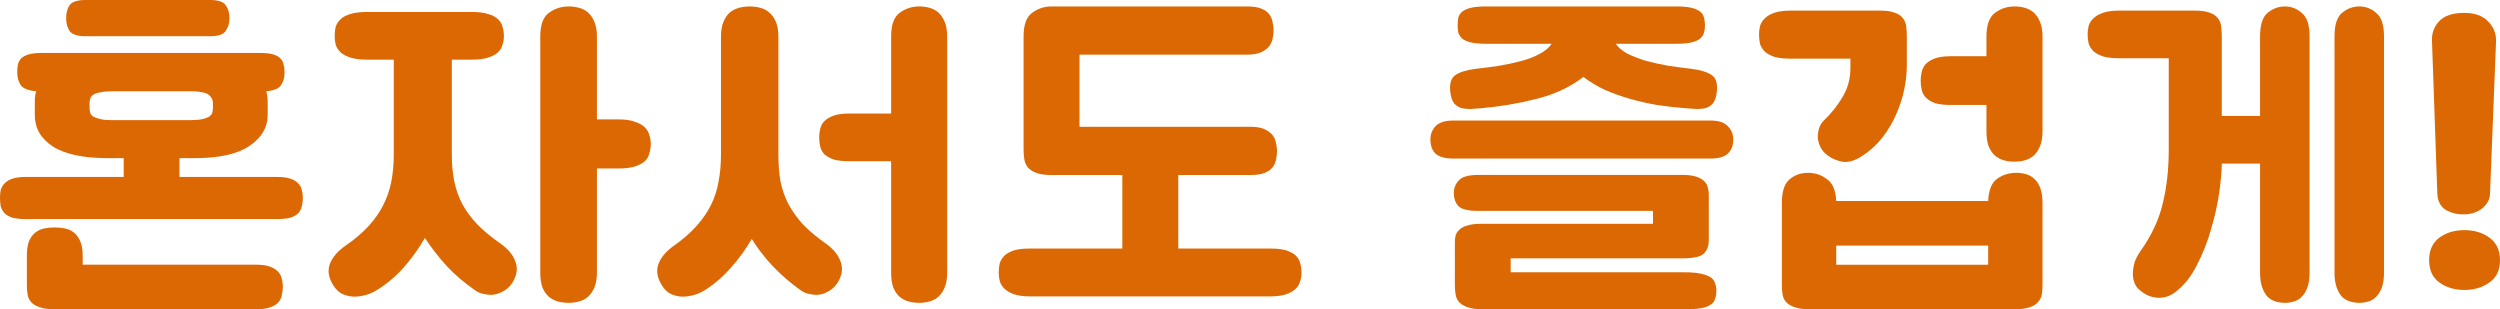<svg width="388" height="48" viewBox="0 0 388 48" fill="none" xmlns="http://www.w3.org/2000/svg">
<path d="M386.452 30.015C386.452 30.558 386.305 31.047 386.01 31.481C385.752 31.879 385.42 32.223 385.015 32.513C384.61 32.766 384.167 32.965 383.688 33.11C383.209 33.218 382.786 33.273 382.417 33.273C381.275 33.273 380.298 33.019 379.487 32.513C378.714 31.97 378.308 31.137 378.271 30.015L377.442 6.289C377.405 5.131 377.774 4.136 378.548 3.303C379.358 2.434 380.648 2 382.417 2C384.075 2 385.31 2.434 386.121 3.303C386.968 4.136 387.392 5.131 387.392 6.289L386.452 30.015ZM377 40.385C377 41.905 377.516 43.045 378.548 43.806C379.616 44.602 380.925 45 382.472 45C384.02 45 385.328 44.602 386.397 43.806C387.466 43.045 388 41.905 388 40.385C388 38.865 387.466 37.707 386.397 36.91C385.328 36.114 384.02 35.716 382.472 35.716C380.925 35.716 379.616 36.114 378.548 36.91C377.516 37.707 377 38.865 377 40.385Z" fill="#DC6803"/>
<path d="M350.761 25.394H344.82C344.82 26.466 344.693 27.932 344.438 29.79C344.184 31.613 343.766 33.507 343.185 35.473C342.64 37.439 341.895 39.333 340.95 41.156C340.042 42.979 338.879 44.409 337.462 45.445C336.953 45.803 336.427 46.035 335.882 46.142C335.373 46.249 334.864 46.249 334.355 46.142C333.883 46.071 333.429 45.91 332.993 45.66C332.593 45.445 332.248 45.195 331.957 44.909C331.594 44.587 331.34 44.176 331.194 43.676C331.049 43.211 330.994 42.711 331.031 42.175C331.067 41.639 331.176 41.085 331.358 40.513C331.576 39.977 331.848 39.476 332.175 39.012C333.919 36.545 335.082 34.061 335.663 31.559C336.281 29.022 336.59 26.252 336.59 23.249V9.042H328.96C327.942 9.042 327.107 8.953 326.453 8.774C325.799 8.559 325.29 8.291 324.927 7.97C324.563 7.612 324.309 7.219 324.163 6.79C324.054 6.326 324 5.825 324 5.289C324 4.86 324.054 4.431 324.163 4.002C324.309 3.538 324.563 3.145 324.927 2.823C325.29 2.465 325.799 2.179 326.453 1.965C327.107 1.751 327.942 1.643 328.96 1.643H340.623C341.604 1.643 342.367 1.751 342.912 1.965C343.457 2.144 343.875 2.412 344.166 2.769C344.457 3.091 344.638 3.502 344.711 4.002C344.784 4.503 344.82 5.075 344.82 5.718V17.995H350.761V5.664C350.761 3.877 351.142 2.662 351.905 2.019C352.705 1.34 353.613 1 354.63 1C355.611 1 356.483 1.34 357.246 2.019C358.046 2.662 358.446 3.877 358.446 5.664V42.282C358.446 43.211 358.336 43.98 358.118 44.587C357.9 45.195 357.61 45.678 357.246 46.035C356.919 46.392 356.52 46.643 356.047 46.785C355.575 46.928 355.103 47 354.63 47C354.122 47 353.631 46.928 353.159 46.785C352.686 46.643 352.269 46.392 351.905 46.035C351.578 45.678 351.306 45.195 351.088 44.587C350.87 43.98 350.761 43.211 350.761 42.282V25.394ZM362.315 5.664C362.315 3.877 362.697 2.662 363.46 2.019C364.259 1.34 365.167 1 366.185 1C367.166 1 368.038 1.34 368.801 2.019C369.6 2.662 370 3.877 370 5.664V42.282C370 43.211 369.891 43.98 369.673 44.587C369.455 45.195 369.164 45.678 368.801 46.035C368.474 46.392 368.074 46.643 367.602 46.785C367.13 46.928 366.657 47 366.185 47C365.676 47 365.186 46.928 364.713 46.785C364.241 46.643 363.823 46.392 363.46 46.035C363.133 45.678 362.86 45.195 362.642 44.587C362.424 43.98 362.315 43.211 362.315 42.282V5.664Z" fill="#DC6803"/>
<path d="M280.629 26.823C281.703 26.823 282.67 27.147 283.53 27.795C284.425 28.408 284.909 29.542 284.98 31.199H308.565C308.637 29.506 309.103 28.354 309.962 27.741C310.822 27.129 311.807 26.823 312.917 26.823C313.49 26.823 314.009 26.895 314.475 27.039C314.976 27.183 315.406 27.435 315.764 27.795C316.158 28.156 316.463 28.642 316.678 29.254C316.893 29.866 317 30.623 317 31.523V44.218C317 44.759 316.964 45.245 316.893 45.677C316.821 46.145 316.624 46.541 316.302 46.865C316.015 47.226 315.585 47.496 315.012 47.676C314.439 47.892 313.651 48 312.648 48H280.897C279.895 48 279.107 47.892 278.534 47.676C277.96 47.496 277.513 47.226 277.19 46.865C276.904 46.541 276.725 46.145 276.653 45.677C276.582 45.245 276.546 44.759 276.546 44.218V31.523C276.546 29.722 276.94 28.498 277.728 27.849C278.516 27.165 279.483 26.823 280.629 26.823ZM291.803 1.648C292.77 1.648 293.523 1.756 294.06 1.972C294.597 2.152 295.009 2.423 295.295 2.783C295.582 3.107 295.761 3.521 295.833 4.025C295.904 4.529 295.94 5.106 295.94 5.754V10.184C295.94 11.264 295.815 12.453 295.564 13.749C295.313 15.046 294.901 16.343 294.328 17.639C293.791 18.936 293.057 20.178 292.126 21.367C291.23 22.519 290.12 23.51 288.795 24.338C287.756 24.986 286.789 25.238 285.894 25.094C284.998 24.914 284.228 24.572 283.584 24.068C283.19 23.78 282.867 23.419 282.617 22.987C282.366 22.519 282.205 22.033 282.133 21.529C282.097 21.024 282.151 20.52 282.294 20.016C282.438 19.476 282.724 19.008 283.154 18.611C284.3 17.495 285.249 16.288 286.001 14.992C286.789 13.659 287.183 12.183 287.183 10.562V9.103H277.889C276.886 9.103 276.062 9.013 275.418 8.833C274.773 8.617 274.271 8.347 273.913 8.023C273.555 7.663 273.304 7.267 273.161 6.834C273.054 6.366 273 5.862 273 5.322C273 4.89 273.054 4.457 273.161 4.025C273.304 3.557 273.555 3.161 273.913 2.837C274.271 2.477 274.773 2.189 275.418 1.972C276.062 1.756 276.886 1.648 277.889 1.648H291.803ZM308.297 16.288H302.763C301.76 16.288 300.954 16.198 300.346 16.018C299.737 15.802 299.253 15.514 298.895 15.154C298.573 14.794 298.358 14.398 298.25 13.966C298.143 13.497 298.089 12.993 298.089 12.453C298.089 12.021 298.143 11.588 298.25 11.156C298.358 10.688 298.573 10.274 298.895 9.914C299.253 9.554 299.737 9.266 300.346 9.049C300.954 8.833 301.76 8.725 302.763 8.725H308.297V5.7C308.297 3.899 308.726 2.675 309.586 2.026C310.481 1.342 311.502 1 312.648 1C313.221 1 313.759 1.072 314.26 1.216C314.797 1.36 315.263 1.612 315.657 1.972C316.051 2.333 316.373 2.819 316.624 3.431C316.875 4.043 317 4.8 317 5.7V20.34C317 21.277 316.875 22.051 316.624 22.663C316.373 23.276 316.051 23.762 315.657 24.122C315.263 24.482 314.797 24.734 314.26 24.878C313.759 25.022 313.221 25.094 312.648 25.094C312.075 25.094 311.52 25.022 310.983 24.878C310.481 24.734 310.016 24.482 309.586 24.122C309.192 23.762 308.87 23.276 308.619 22.663C308.404 22.051 308.297 21.277 308.297 20.34V16.288ZM308.565 38.114H284.98V41.085H308.565V38.114Z" fill="#DC6803"/>
<path d="M234.458 40.094V42.26H261.514C262.512 42.26 263.332 42.333 263.974 42.477C264.615 42.621 265.114 42.802 265.471 43.018C265.827 43.271 266.059 43.578 266.166 43.939C266.309 44.3 266.38 44.697 266.38 45.13C266.38 45.636 266.309 46.069 266.166 46.43C266.059 46.791 265.827 47.08 265.471 47.296C265.114 47.549 264.615 47.729 263.974 47.838C263.332 47.946 262.512 48 261.514 48H230.127C229.129 48 228.345 47.892 227.775 47.675C227.204 47.495 226.759 47.224 226.438 46.863C226.153 46.538 225.975 46.141 225.903 45.672C225.832 45.239 225.796 44.769 225.796 44.264V37.604C225.796 37.243 225.832 36.9 225.903 36.575C226.01 36.214 226.206 35.907 226.491 35.654C226.777 35.366 227.187 35.149 227.721 35.005C228.256 34.824 228.969 34.734 229.86 34.734H256.542V32.73H229.379C227.882 32.73 226.884 32.496 226.385 32.026C225.886 31.521 225.636 30.817 225.636 29.915C225.636 29.193 225.886 28.561 226.385 28.02C226.884 27.442 227.882 27.153 229.379 27.153H261.193C262.049 27.153 262.744 27.244 263.279 27.424C263.813 27.605 264.223 27.839 264.509 28.128C264.794 28.417 264.972 28.742 265.043 29.102C265.15 29.427 265.204 29.77 265.204 30.131V37.279C265.204 38.145 264.954 38.831 264.455 39.336C263.956 39.842 262.851 40.094 261.14 40.094H234.458ZM226.224 3.978C226.224 3.509 226.26 3.094 226.331 2.733C226.438 2.372 226.634 2.065 226.919 1.812C227.24 1.56 227.686 1.361 228.256 1.217C228.862 1.072 229.664 1 230.662 1H260.177C261.176 1 261.96 1.072 262.53 1.217C263.136 1.361 263.582 1.56 263.867 1.812C264.188 2.065 264.384 2.372 264.455 2.733C264.562 3.094 264.615 3.509 264.615 3.978C264.615 4.375 264.562 4.736 264.455 5.061C264.384 5.386 264.188 5.693 263.867 5.982C263.582 6.234 263.136 6.433 262.53 6.577C261.96 6.722 261.176 6.794 260.177 6.794H250.767C251.195 7.407 251.818 7.931 252.638 8.364C253.458 8.761 254.403 9.122 255.472 9.447C256.542 9.736 257.682 9.988 258.894 10.205C260.106 10.386 261.336 10.548 262.584 10.692C263.974 10.873 265.008 11.198 265.685 11.667C266.362 12.136 266.612 13.057 266.433 14.429C266.326 15.15 266.13 15.692 265.845 16.053C265.56 16.378 265.204 16.613 264.776 16.757C264.348 16.865 263.867 16.919 263.332 16.919C262.833 16.883 262.316 16.847 261.782 16.811C260.32 16.703 258.841 16.54 257.344 16.324C255.846 16.071 254.403 15.746 253.013 15.349C251.622 14.952 250.303 14.483 249.056 13.941C247.844 13.364 246.739 12.696 245.741 11.938C243.744 13.49 241.32 14.627 238.469 15.349C235.617 16.071 232.712 16.558 229.753 16.811C229.218 16.847 228.684 16.883 228.149 16.919C227.65 16.919 227.187 16.865 226.759 16.757C226.331 16.613 225.975 16.378 225.689 16.053C225.404 15.692 225.208 15.15 225.101 14.429C224.923 13.057 225.173 12.136 225.85 11.667C226.527 11.198 227.561 10.873 228.951 10.692C230.234 10.548 231.482 10.386 232.694 10.205C233.942 9.988 235.1 9.736 236.17 9.447C237.239 9.158 238.166 8.797 238.95 8.364C239.77 7.931 240.394 7.407 240.821 6.794H230.662C229.664 6.794 228.862 6.722 228.256 6.577C227.686 6.433 227.24 6.234 226.919 5.982C226.634 5.693 226.438 5.386 226.331 5.061C226.26 4.736 226.224 4.375 226.224 3.978ZM225.529 24.608C224.281 24.608 223.372 24.356 222.802 23.85C222.267 23.345 222 22.605 222 21.63C222 20.836 222.267 20.15 222.802 19.573C223.372 18.995 224.281 18.706 225.529 18.706H265.471C266.719 18.706 267.61 18.995 268.144 19.573C268.715 20.15 269 20.836 269 21.63C269 22.605 268.715 23.345 268.144 23.85C267.61 24.356 266.719 24.608 265.471 24.608H225.529Z" fill="#DC6803"/>
<path d="M182.868 27.16V38.572H197.123C198.124 38.572 198.945 38.661 199.588 38.841C200.231 39.056 200.732 39.325 201.089 39.648C201.446 40.007 201.678 40.402 201.786 40.833C201.929 41.299 202 41.801 202 42.34C202 42.77 201.929 43.201 201.786 43.632C201.678 44.098 201.446 44.493 201.089 44.816C200.732 45.175 200.231 45.462 199.588 45.677C198.945 45.892 198.124 46 197.123 46H159.877C158.876 46 158.055 45.892 157.412 45.677C156.769 45.462 156.268 45.175 155.911 44.816C155.554 44.493 155.304 44.098 155.161 43.632C155.054 43.201 155 42.77 155 42.34C155 41.801 155.054 41.299 155.161 40.833C155.304 40.402 155.554 40.007 155.911 39.648C156.268 39.325 156.769 39.056 157.412 38.841C158.055 38.661 158.876 38.572 159.877 38.572H174.186V27.16H163.2C162.199 27.16 161.413 27.053 160.842 26.837C160.27 26.622 159.823 26.335 159.502 25.976C159.216 25.581 159.037 25.151 158.966 24.684C158.894 24.182 158.859 23.662 158.859 23.123V5.683C158.859 3.889 159.287 2.669 160.145 2.023C161.038 1.341 162.056 1 163.2 1H193.586C194.479 1 195.194 1.108 195.73 1.323C196.266 1.538 196.677 1.825 196.962 2.184C197.248 2.543 197.427 2.956 197.498 3.422C197.605 3.853 197.659 4.301 197.659 4.768C197.659 5.163 197.605 5.575 197.498 6.006C197.427 6.437 197.248 6.831 196.962 7.19C196.677 7.549 196.266 7.854 195.73 8.105C195.194 8.356 194.479 8.482 193.586 8.482H167.54V19.678H194.122C195.015 19.678 195.73 19.804 196.266 20.055C196.802 20.306 197.212 20.611 197.498 20.97C197.784 21.329 197.963 21.742 198.034 22.208C198.141 22.639 198.195 23.034 198.195 23.392C198.195 23.859 198.141 24.325 198.034 24.792C197.963 25.223 197.784 25.617 197.498 25.976C197.212 26.335 196.802 26.622 196.266 26.837C195.73 27.053 195.015 27.16 194.122 27.16H182.868Z" fill="#DC6803"/>
<path d="M111.895 5.664C111.895 4.771 112.02 4.02 112.27 3.413C112.521 2.805 112.843 2.322 113.237 1.965C113.666 1.608 114.149 1.357 114.686 1.214C115.223 1.071 115.777 1 116.35 1C116.922 1 117.477 1.071 118.014 1.214C118.551 1.357 119.016 1.608 119.41 1.965C119.839 2.322 120.179 2.805 120.429 3.413C120.68 4.02 120.805 4.771 120.805 5.664V24C120.805 25.501 120.913 26.877 121.127 28.128C121.378 29.379 121.789 30.559 122.362 31.667C122.934 32.739 123.686 33.793 124.616 34.83C125.582 35.831 126.781 36.831 128.213 37.832C129.358 38.654 130.109 39.584 130.467 40.62C130.861 41.657 130.7 42.747 129.984 43.89C129.591 44.498 129.107 44.945 128.535 45.231C127.998 45.552 127.408 45.731 126.763 45.767C126.37 45.767 125.958 45.713 125.529 45.606C125.099 45.535 124.688 45.356 124.294 45.07C122.684 43.926 121.235 42.675 119.946 41.317C118.694 39.995 117.602 38.583 116.672 37.082C115.742 38.69 114.668 40.173 113.451 41.532C112.27 42.89 110.928 44.051 109.425 45.016C108.459 45.624 107.386 45.964 106.205 46.035C105.596 46.071 104.97 45.964 104.326 45.713C103.682 45.463 103.145 44.981 102.716 44.266C102 43.122 101.821 42.032 102.179 40.995C102.573 39.959 103.342 39.029 104.487 38.208C105.918 37.207 107.099 36.188 108.03 35.151C108.996 34.079 109.765 32.971 110.338 31.828C110.911 30.684 111.304 29.468 111.519 28.182C111.769 26.895 111.895 25.501 111.895 24V5.664ZM138.304 25.019H131.809C130.807 25.019 130.002 24.929 129.394 24.751C128.785 24.536 128.302 24.268 127.944 23.946C127.622 23.589 127.408 23.196 127.3 22.767C127.193 22.302 127.139 21.802 127.139 21.266C127.139 20.837 127.193 20.408 127.3 19.979C127.408 19.514 127.622 19.121 127.944 18.799C128.302 18.442 128.785 18.156 129.394 17.942C130.002 17.727 130.807 17.62 131.809 17.62H138.304V5.664C138.304 3.877 138.734 2.662 139.592 2.019C140.487 1.34 141.507 1 142.652 1C143.225 1 143.761 1.071 144.262 1.214C144.799 1.357 145.264 1.608 145.658 1.965C146.052 2.322 146.374 2.805 146.624 3.413C146.875 4.02 147 4.771 147 5.664V42.282C147 43.211 146.875 43.98 146.624 44.587C146.374 45.195 146.052 45.678 145.658 46.035C145.264 46.392 144.799 46.643 144.262 46.785C143.761 46.928 143.225 47 142.652 47C142.08 47 141.525 46.928 140.988 46.785C140.487 46.643 140.022 46.392 139.592 46.035C139.199 45.678 138.877 45.195 138.626 44.587C138.412 43.98 138.304 43.211 138.304 42.282V25.019Z" fill="#DC6803"/>
<path d="M51.941 5.611C51.941 5.075 51.995 4.592 52.103 4.163C52.248 3.699 52.502 3.305 52.863 2.984C53.225 2.626 53.731 2.358 54.383 2.179C55.034 1.965 55.866 1.858 56.879 1.858H73.268C74.281 1.858 75.114 1.965 75.765 2.179C76.416 2.358 76.923 2.626 77.284 2.984C77.646 3.305 77.881 3.699 77.99 4.163C78.135 4.592 78.207 5.075 78.207 5.611C78.207 6.04 78.135 6.486 77.99 6.951C77.881 7.38 77.646 7.773 77.284 8.131C76.923 8.452 76.416 8.72 75.765 8.935C75.114 9.149 74.281 9.256 73.268 9.256H70.121V24C70.121 25.501 70.248 26.877 70.501 28.128C70.754 29.379 71.17 30.559 71.749 31.667C72.328 32.739 73.106 33.793 74.082 34.83C75.059 35.831 76.271 36.831 77.719 37.832C78.876 38.654 79.636 39.584 79.998 40.62C80.396 41.657 80.233 42.747 79.509 43.89C79.111 44.498 78.623 44.945 78.044 45.231C77.501 45.552 76.904 45.731 76.253 45.767C75.855 45.767 75.439 45.713 75.005 45.606C74.571 45.535 74.155 45.356 73.757 45.07C72.093 43.926 70.609 42.657 69.307 41.263C68.04 39.87 66.919 38.422 65.942 36.921C65.001 38.565 63.916 40.084 62.686 41.478C61.456 42.872 60.063 44.051 58.507 45.016C57.53 45.624 56.445 45.964 55.251 46.035C54.636 46.071 54.003 45.964 53.352 45.713C52.7 45.463 52.158 44.981 51.724 44.266C51 43.122 50.819 42.032 51.181 40.995C51.579 39.959 52.357 39.029 53.514 38.208C54.962 37.207 56.174 36.188 57.151 35.151C58.127 34.079 58.905 32.971 59.484 31.828C60.063 30.684 60.479 29.468 60.732 28.182C60.986 26.895 61.112 25.501 61.112 24V9.256H56.879C55.866 9.256 55.034 9.149 54.383 8.935C53.731 8.72 53.225 8.452 52.863 8.131C52.502 7.773 52.248 7.38 52.103 6.951C51.995 6.486 51.941 6.04 51.941 5.611ZM83.851 5.664C83.851 3.877 84.285 2.662 85.153 2.019C86.058 1.34 87.089 1 88.247 1C88.826 1 89.368 1.071 89.875 1.214C90.418 1.357 90.888 1.608 91.286 1.965C91.684 2.322 92.009 2.805 92.263 3.413C92.516 4.02 92.643 4.771 92.643 5.664V18.532H96.061C97.075 18.532 97.907 18.657 98.558 18.907C99.209 19.121 99.716 19.407 100.077 19.765C100.439 20.122 100.674 20.533 100.783 20.998C100.928 21.427 101 21.855 101 22.284C101 22.82 100.928 23.321 100.783 23.785C100.674 24.25 100.439 24.661 100.077 25.019C99.716 25.34 99.209 25.608 98.558 25.823C97.907 26.037 97.075 26.145 96.061 26.145H92.643V42.282C92.643 43.211 92.516 43.98 92.263 44.587C92.009 45.195 91.684 45.678 91.286 46.035C90.888 46.392 90.418 46.643 89.875 46.785C89.368 46.928 88.826 47 88.247 47C87.668 47 87.107 46.928 86.564 46.785C86.058 46.643 85.588 46.392 85.153 46.035C84.755 45.678 84.43 45.195 84.177 44.587C83.96 43.98 83.851 43.211 83.851 42.282V5.664Z" fill="#DC6803"/>
<path d="M2.673 11.243C2.673 10.775 2.709 10.36 2.78 10C2.887 9.604 3.066 9.279 3.315 9.027C3.6 8.775 3.992 8.577 4.491 8.432C4.991 8.288 5.65 8.216 6.47 8.216H40.37C41.19 8.216 41.849 8.288 42.348 8.432C42.847 8.577 43.221 8.775 43.471 9.027C43.756 9.279 43.934 9.604 44.006 10C44.113 10.36 44.166 10.775 44.166 11.243C44.166 12 43.988 12.649 43.631 13.189C43.311 13.73 42.544 14.054 41.332 14.162C41.404 14.45 41.457 14.739 41.493 15.027C41.528 15.315 41.546 15.604 41.546 15.892V17.838C41.546 19.784 40.601 21.387 38.712 22.649C36.859 23.91 34.042 24.541 30.264 24.541H27.858V27.459H42.936C43.827 27.459 44.54 27.55 45.075 27.73C45.61 27.91 46.02 28.162 46.305 28.486C46.59 28.775 46.768 29.117 46.84 29.514C46.947 29.874 47 30.252 47 30.649C47 31.153 46.947 31.604 46.84 32C46.768 32.396 46.59 32.757 46.305 33.081C46.02 33.369 45.61 33.604 45.075 33.784C44.54 33.928 43.827 34 42.936 34H4.064C3.173 34 2.46 33.928 1.925 33.784C1.39 33.604 0.98 33.369 0.695 33.081C0.41 32.757 0.214 32.396 0.107 32C0.036 31.604 0 31.153 0 30.649C0 30.252 0.036 29.874 0.107 29.514C0.214 29.117 0.41 28.775 0.695 28.486C0.98 28.162 1.39 27.91 1.925 27.73C2.46 27.55 3.173 27.459 4.064 27.459H19.196V24.541H16.736C12.957 24.541 10.124 23.946 8.234 22.757C6.345 21.532 5.4 19.892 5.4 17.838V15.892C5.4 15.207 5.472 14.631 5.614 14.162C4.367 14.054 3.565 13.73 3.208 13.189C2.852 12.649 2.673 12 2.673 11.243ZM8.502 48C7.504 48 6.719 47.892 6.149 47.676C5.579 47.495 5.133 47.225 4.812 46.865C4.527 46.541 4.349 46.144 4.278 45.676C4.206 45.243 4.171 44.757 4.171 44.216V39.676C4.171 38.775 4.278 38.036 4.491 37.459C4.741 36.883 5.062 36.432 5.454 36.108C5.882 35.784 6.345 35.568 6.844 35.459C7.379 35.351 7.931 35.297 8.502 35.297C9.072 35.297 9.607 35.351 10.106 35.459C10.64 35.568 11.104 35.784 11.496 36.108C11.888 36.432 12.209 36.883 12.459 37.459C12.708 38.036 12.833 38.775 12.833 39.676V41.081H39.835C40.726 41.081 41.439 41.189 41.974 41.405C42.508 41.622 42.918 41.892 43.204 42.216C43.489 42.541 43.667 42.901 43.738 43.297C43.845 43.73 43.899 44.126 43.899 44.486C43.899 44.955 43.845 45.387 43.738 45.784C43.667 46.216 43.489 46.595 43.204 46.919C42.918 47.243 42.508 47.495 41.974 47.676C41.439 47.892 40.726 48 39.835 48H8.502ZM10.266 2.865C10.266 2 10.444 1.315 10.801 0.811C11.193 0.27 12.013 0 13.261 0H32.617C33.864 0 34.666 0.27 35.023 0.811C35.415 1.315 35.611 2 35.611 2.865C35.611 3.586 35.415 4.234 35.023 4.811C34.666 5.351 33.864 5.622 32.617 5.622H13.261C12.013 5.622 11.193 5.351 10.801 4.811C10.444 4.234 10.266 3.586 10.266 2.865ZM13.902 16.811C13.902 17.027 13.938 17.261 14.009 17.514C14.08 17.73 14.241 17.928 14.49 18.108C14.74 18.252 15.096 18.378 15.56 18.486C16.023 18.595 16.647 18.649 17.431 18.649H29.515C30.3 18.649 30.923 18.595 31.387 18.486C31.85 18.378 32.207 18.252 32.456 18.108C32.706 17.928 32.866 17.73 32.937 17.514C33.009 17.261 33.044 17.027 33.044 16.811V16C33.044 15.531 32.866 15.135 32.51 14.811C32.189 14.45 31.369 14.234 30.05 14.162H17.592C16.772 14.162 16.112 14.216 15.613 14.324C15.114 14.396 14.74 14.523 14.49 14.703C14.241 14.847 14.08 15.045 14.009 15.297C13.938 15.514 13.902 15.748 13.902 16V16.811Z" fill="#DC6803"/>
</svg>
